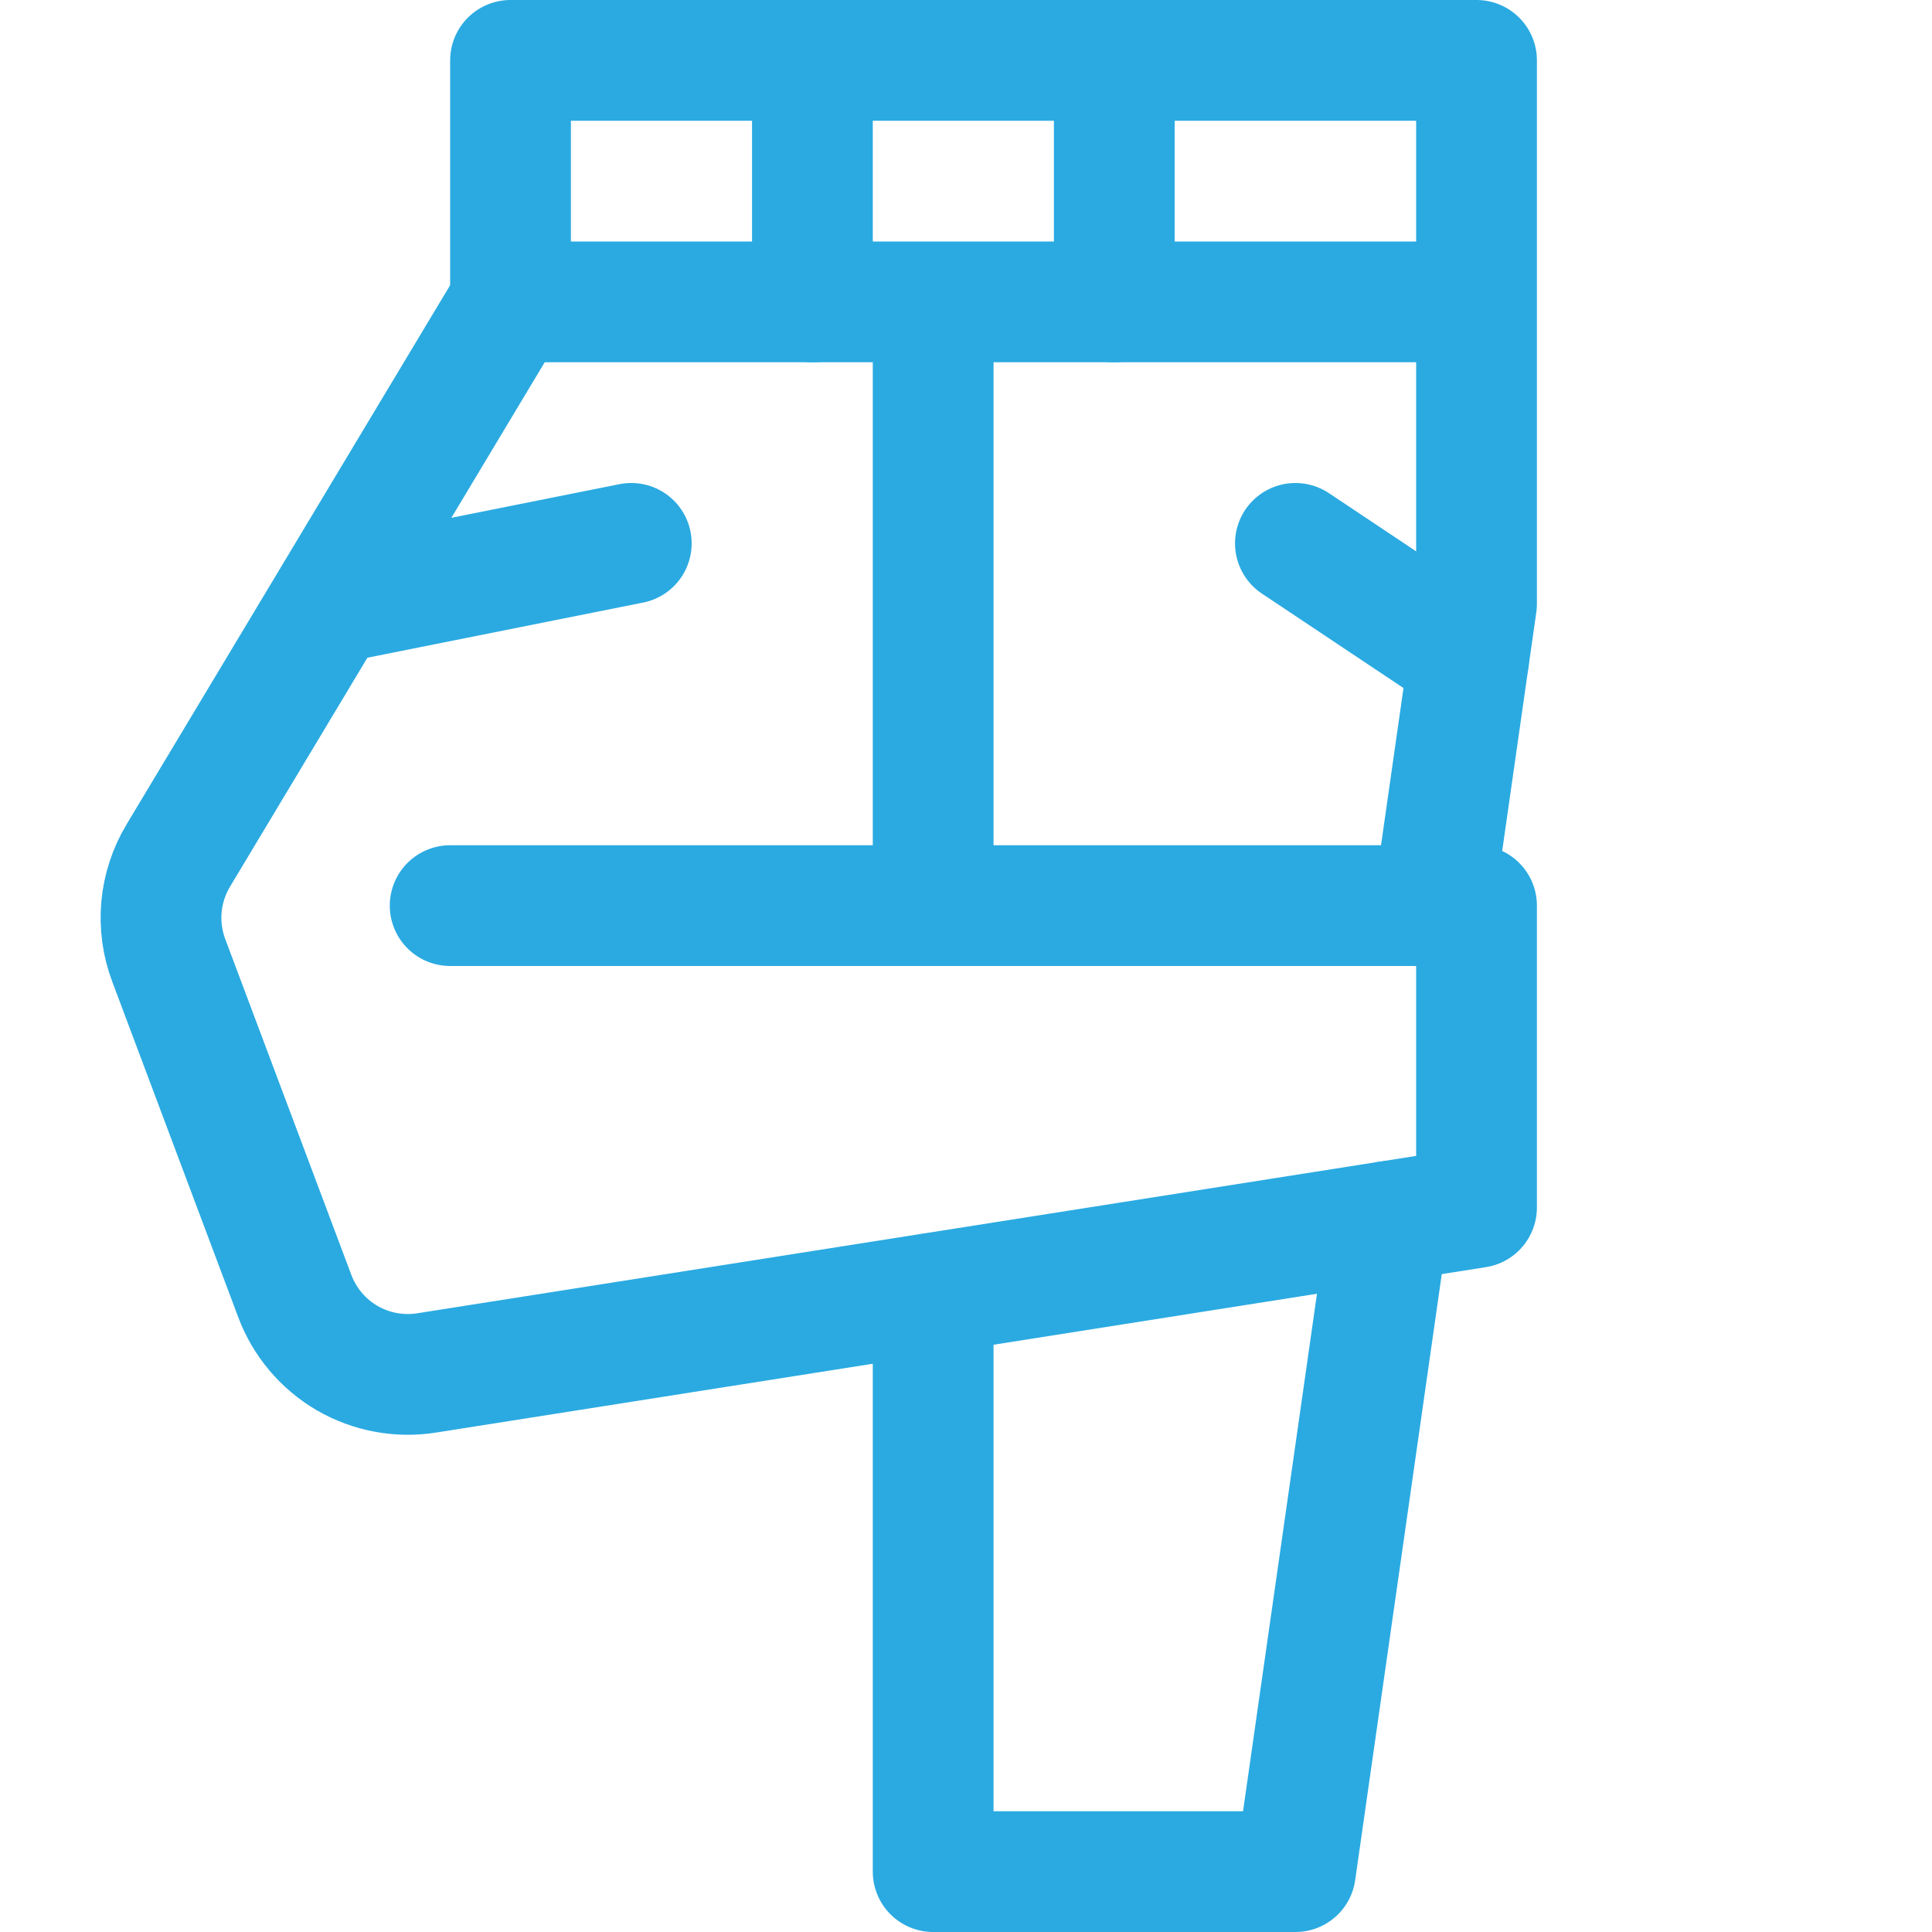 <svg xmlns="http://www.w3.org/2000/svg" width="24" height="24" fill="none" viewBox="0 0 24 24">
    <path stroke="#2AAAE1" stroke-linecap="round" stroke-linejoin="round" stroke-width="1.5" d="M6.342.75h12v3h-12v-3zM17.806 11.25l.536-3.75V3.75M11.592 16.066v7.184h4.5l1.154-8.077M11.592 3.75v7.5"/>
    <path stroke="#2AAAE1" stroke-linecap="round" stroke-linejoin="round" stroke-width="1.5" d="M6.342 3.75l-4.128 6.879c-.116.194-.187.411-.208.636-.02.226.01.452.09.664L3.662 16.1c.121.323.35.595.649.77.298.173.648.239.989.185L18.342 15v-3.75H5.592M10.092.75v3M13.842.75v3M4.092 7.5l3.75-.75M16.092 6.75l2.152 1.435"/>
</svg>
